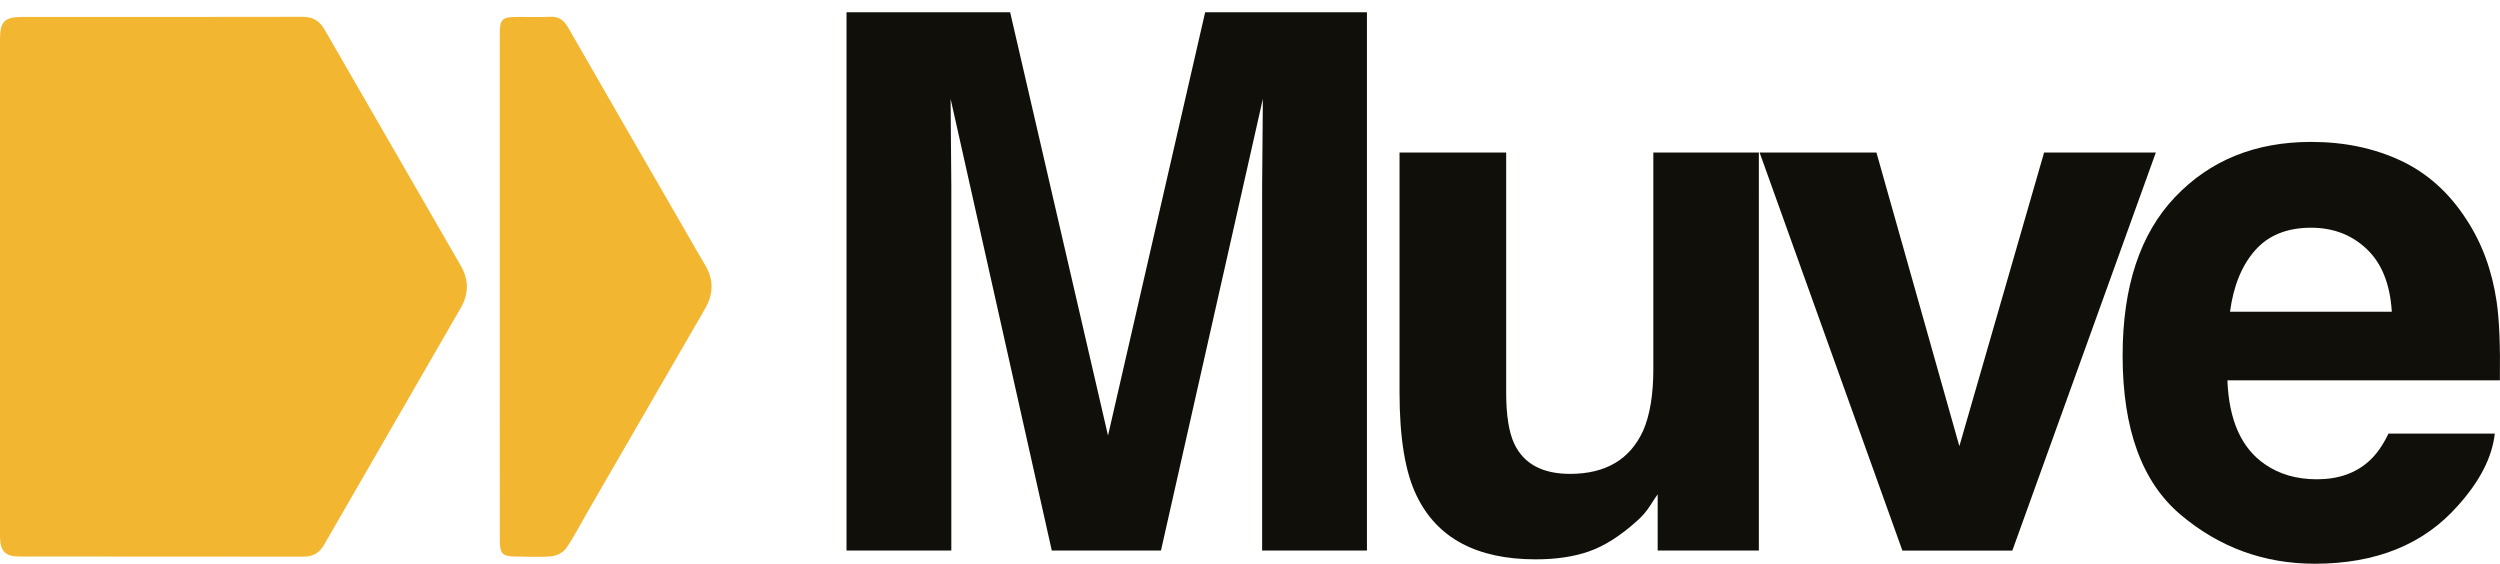 <svg width="102" height="23" viewBox="0 0 102 23" fill="none" xmlns="http://www.w3.org/2000/svg">
<path d="M38.814 22.463H34.538V0.501H41.214L45.207 17.771L49.17 0.501H55.771V22.463H51.495V7.608C51.495 7.181 51.501 6.583 51.51 5.813C51.519 5.044 51.525 4.45 51.525 4.032L47.367 22.463H42.913L38.785 4.032C38.785 4.448 38.79 5.042 38.799 5.813C38.808 6.583 38.814 7.181 38.814 7.608V22.463Z" fill="#110F0A"/>
<path d="M67.633 20.169C67.593 20.218 67.494 20.368 67.335 20.617C67.176 20.865 66.988 21.084 66.769 21.272C66.104 21.868 65.459 22.275 64.84 22.494C64.219 22.713 63.492 22.821 62.657 22.821C60.254 22.821 58.635 21.957 57.8 20.229C57.333 19.276 57.101 17.869 57.101 16.012V6.224H61.452V16.012C61.452 16.936 61.561 17.63 61.779 18.098C62.166 18.922 62.926 19.334 64.058 19.334C65.508 19.334 66.502 18.748 67.039 17.575C67.317 16.94 67.456 16.1 67.456 15.057V6.222H71.761V22.463H67.633V20.169Z" fill="#110F0A"/>
<path d="M71.792 6.224H76.559L79.942 18.204L83.399 6.224H87.958L82.103 22.465H77.618L71.792 6.224Z" fill="#110F0A"/>
<path d="M101.787 17.695C101.678 18.66 101.177 19.637 100.282 20.631C98.892 22.21 96.945 23 94.441 23C92.375 23 90.552 22.335 88.972 21.003C87.392 19.672 86.603 17.507 86.603 14.506C86.603 11.695 87.316 9.54 88.742 8.04C90.167 6.541 92.017 5.79 94.293 5.79C95.643 5.79 96.861 6.044 97.944 6.55C99.027 7.056 99.92 7.856 100.625 8.948C101.261 9.913 101.674 11.028 101.862 12.3C101.972 13.045 102.015 14.117 101.995 15.518H90.879C90.939 17.147 91.451 18.289 92.413 18.945C93 19.352 93.705 19.555 94.528 19.555C95.403 19.555 96.112 19.306 96.66 18.81C96.958 18.541 97.221 18.168 97.449 17.692H101.785L101.787 17.695ZM97.586 12.718C97.517 11.597 97.177 10.744 96.565 10.163C95.955 9.582 95.197 9.291 94.293 9.291C93.31 9.291 92.547 9.6 92.006 10.216C91.465 10.831 91.124 11.666 90.985 12.718H97.586Z" fill="#110F0A"/>
<path d="M0 11.698C0 8.337 0 4.974 0 1.613C0 0.877 0.184 0.691 0.908 0.691C4.718 0.691 8.53 0.695 12.34 0.686C12.757 0.686 13.032 0.843 13.237 1.197C15.091 4.415 16.95 7.63 18.804 10.848C19.131 11.415 19.129 11.988 18.804 12.554C16.941 15.784 15.076 19.011 13.215 22.239C13.027 22.564 12.76 22.713 12.38 22.712C8.515 22.706 4.65 22.712 0.784 22.706C0.203 22.706 0 22.483 0 21.864C0 18.476 0 15.086 0 11.698Z" fill="#F3B630"/>
<path d="M20.391 11.7C20.391 8.271 20.391 4.841 20.391 1.413C20.391 0.774 20.477 0.691 21.126 0.69C21.56 0.69 21.997 0.706 22.432 0.684C22.791 0.666 23.005 0.817 23.18 1.124C24.77 3.897 26.371 6.664 27.97 9.433C28.235 9.893 28.494 10.356 28.768 10.81C29.124 11.406 29.115 11.994 28.771 12.588C27.17 15.355 25.57 18.122 23.97 20.889C23.683 21.384 23.425 21.897 23.102 22.365C22.985 22.533 22.724 22.674 22.516 22.694C22.03 22.741 21.537 22.71 21.047 22.707C20.494 22.703 20.393 22.602 20.393 22.025C20.39 19.78 20.39 17.536 20.39 15.289C20.39 14.091 20.39 12.895 20.39 11.696L20.391 11.7Z" fill="#F3B630"/>
</svg>
